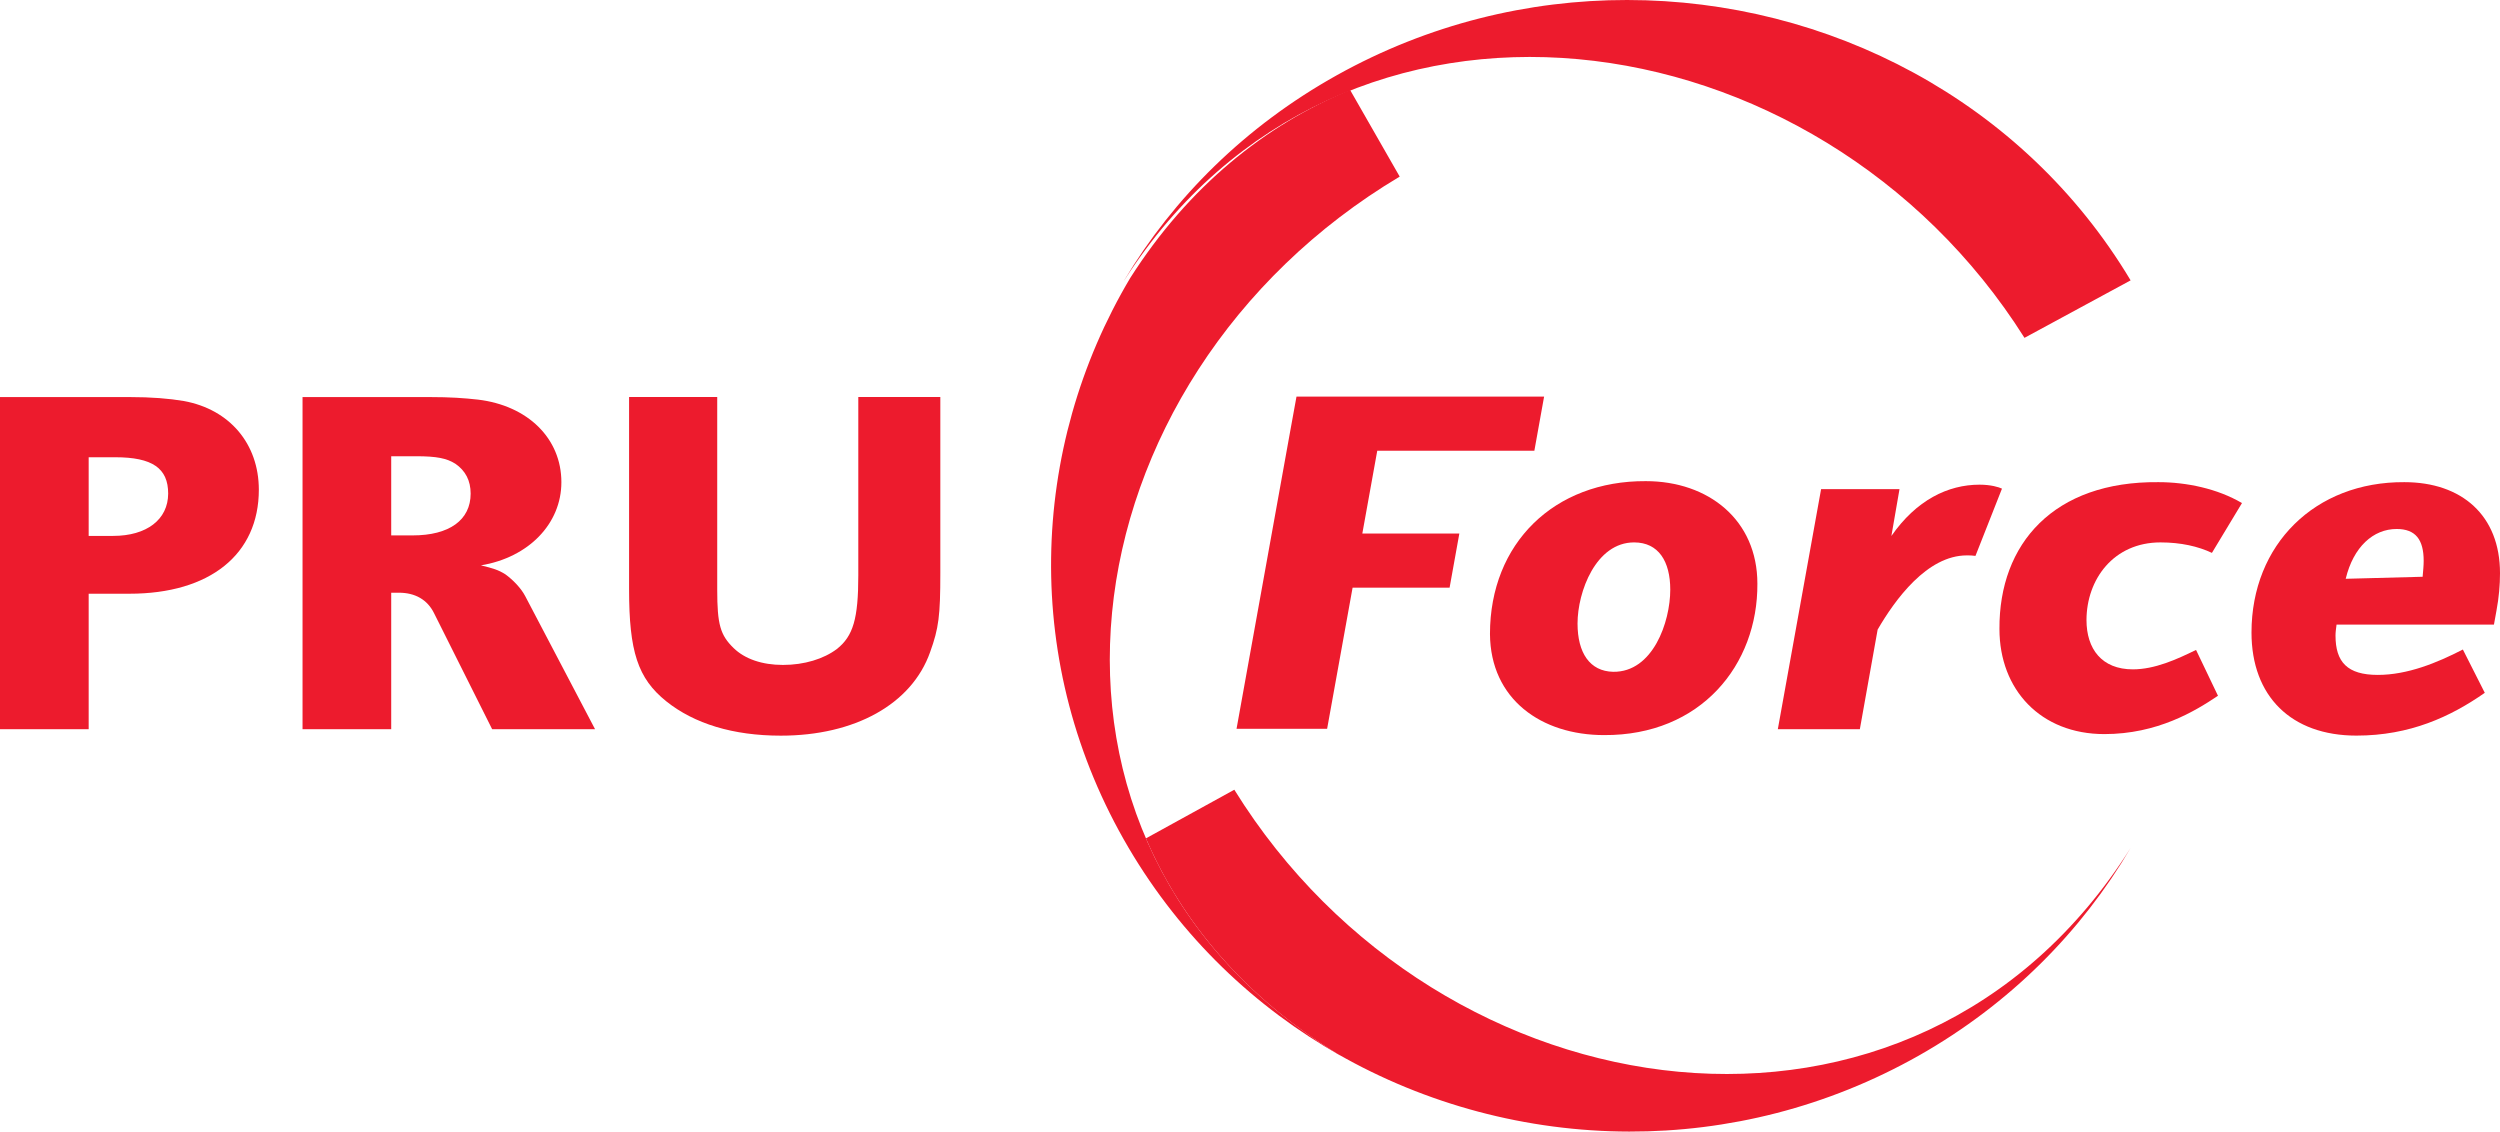 <svg width="190" height="86" viewBox="0 0 190 86" fill="none" xmlns="http://www.w3.org/2000/svg">
<path d="M13.977 30.478C12.854 30.287 11.497 30.177 9.836 30.177H0V55.417H6.739V45.123H9.836C15.952 45.123 19.672 42.133 19.672 37.214C19.666 33.731 17.461 31.12 13.977 30.478ZM8.596 40.729H6.739V34.751H8.753C11.581 34.751 12.781 35.585 12.781 37.515C12.776 39.484 11.149 40.729 8.596 40.729Z" fill="#ED1B2D"/>
<path d="M38.406 43.647C37.862 43.307 37.475 43.192 36.549 42.967C40.19 42.364 42.665 39.791 42.665 36.649C42.665 33.319 40.112 30.819 36.313 30.369C35.27 30.253 34.221 30.177 32.638 30.177H22.993V55.417H29.732V45.046H30.315C31.555 45.046 32.481 45.578 32.986 46.598L37.402 55.417H45.223L39.921 45.315C39.607 44.706 38.984 44.064 38.406 43.647ZM31.359 40.691H29.732V34.674H31.628C33.177 34.674 33.951 34.828 34.608 35.245C35.382 35.777 35.769 36.533 35.769 37.515C35.769 39.523 34.148 40.691 31.359 40.691Z" fill="#ED1B2D"/>
<path d="M65.231 43.724C65.231 47.014 64.844 48.342 63.604 49.323C62.6 50.08 61.124 50.535 59.503 50.535C57.915 50.535 56.602 50.08 55.749 49.247C54.745 48.265 54.509 47.47 54.509 44.821V43.532V30.171H47.81V43.532V44.782C47.81 49.51 48.466 51.556 50.637 53.3C52.764 55 55.71 55.91 59.346 55.91C64.956 55.91 69.293 53.525 70.691 49.554C71.347 47.738 71.465 46.789 71.465 43.537V30.171H65.231V43.724Z" fill="#ED1B2D"/>
<path d="M121.907 55.867C129.263 55.906 133.6 50.531 133.561 44.36C133.561 39.517 129.846 36.567 125.083 36.567C118.114 36.528 113.238 41.294 113.238 48.183C113.272 53.147 117.143 55.867 121.907 55.867ZM124.191 41.223C126.048 41.223 126.94 42.66 126.94 44.816C126.94 47.273 125.621 51.096 122.603 51.057C120.824 51.019 119.893 49.62 119.893 47.388C119.893 44.969 121.29 41.223 124.191 41.223Z" fill="#ED1B2D"/>
<path d="M138.403 37.175L135.115 55.417H141.349L142.701 47.848C144.02 45.578 146.455 42.21 149.479 42.21C149.709 42.21 149.905 42.21 150.135 42.248L152.15 37.137C151.92 37.021 151.297 36.835 150.444 36.835C148.043 36.835 145.641 38.009 143.745 40.735L144.362 37.175H138.403Z" fill="#ED1B2D"/>
<path d="M164.196 41.223C165.744 41.223 167.063 41.525 168.106 42.019L170.39 38.234C168.533 37.137 166.171 36.644 164.038 36.644C156.105 36.567 151.919 41.3 151.958 47.805C151.958 52.423 155.095 55.791 159.931 55.791C163.96 55.791 166.821 54.052 168.566 52.878L166.9 49.395C165.43 50.114 163.763 50.871 162.097 50.871C159.735 50.871 158.573 49.319 158.573 47.125C158.579 44.026 160.633 41.223 164.196 41.223Z" fill="#ED1B2D"/>
<path d="M182.729 36.644C175.951 36.605 171.114 41.372 171.114 48.074C171.114 52.917 174.133 55.906 179.087 55.906C183.155 55.906 186.247 54.469 188.844 52.654L187.178 49.363C185.203 50.383 182.959 51.293 180.714 51.293C178.392 51.293 177.499 50.312 177.499 48.304C177.499 48.041 177.539 47.772 177.578 47.471H189.54L189.731 46.412C189.922 45.392 190 44.443 190 43.571C190.006 39.178 187.1 36.644 182.729 36.644ZM184.12 43.834L178.274 43.988C178.857 41.563 180.367 40.203 182.145 40.203C183.576 40.203 184.199 40.999 184.199 42.628C184.199 43.001 184.159 43.379 184.12 43.834Z" fill="#ED1B2D"/>
<path d="M161.926 64.445C145.542 90.477 109.448 85.249 93.808 60.019L87.09 63.716C89.806 70.05 94.586 75.764 101.654 80.097C108.372 83.944 116.043 85.984 123.815 86C131.294 86.017 138.88 84.154 145.83 80.225C152.768 76.29 158.201 70.79 161.926 64.445Z" fill="#ED1B2D"/>
<path d="M153.861 25.676C138.147 0.748 101.903 -4.418 85.448 21.302H85.442C89.19 15.028 94.646 9.594 101.609 5.712C108.566 1.835 116.162 -0.005 123.662 1.21162e-05C138.917 0.005 153.753 7.645 161.927 21.308L153.861 25.676Z" fill="#ED1B2D"/>
<path d="M106.377 13.422L102.606 6.834C96.147 9.498 90.32 14.185 85.901 21.121C78.208 34.048 77.593 50.546 85.777 64.44C89.784 71.243 95.392 76.566 101.868 80.225V80.219C75.316 64.158 80.648 28.764 106.377 13.422Z" fill="#ED1B2D"/>
<path d="M116.611 34.258L117.351 30.144H98.533L98.016 32.991L93.977 55.39H100.861L102.797 44.662H110.169L110.91 40.548H103.537L104.671 34.258H116.611Z" fill="#ED1B2D"/>
</svg>
